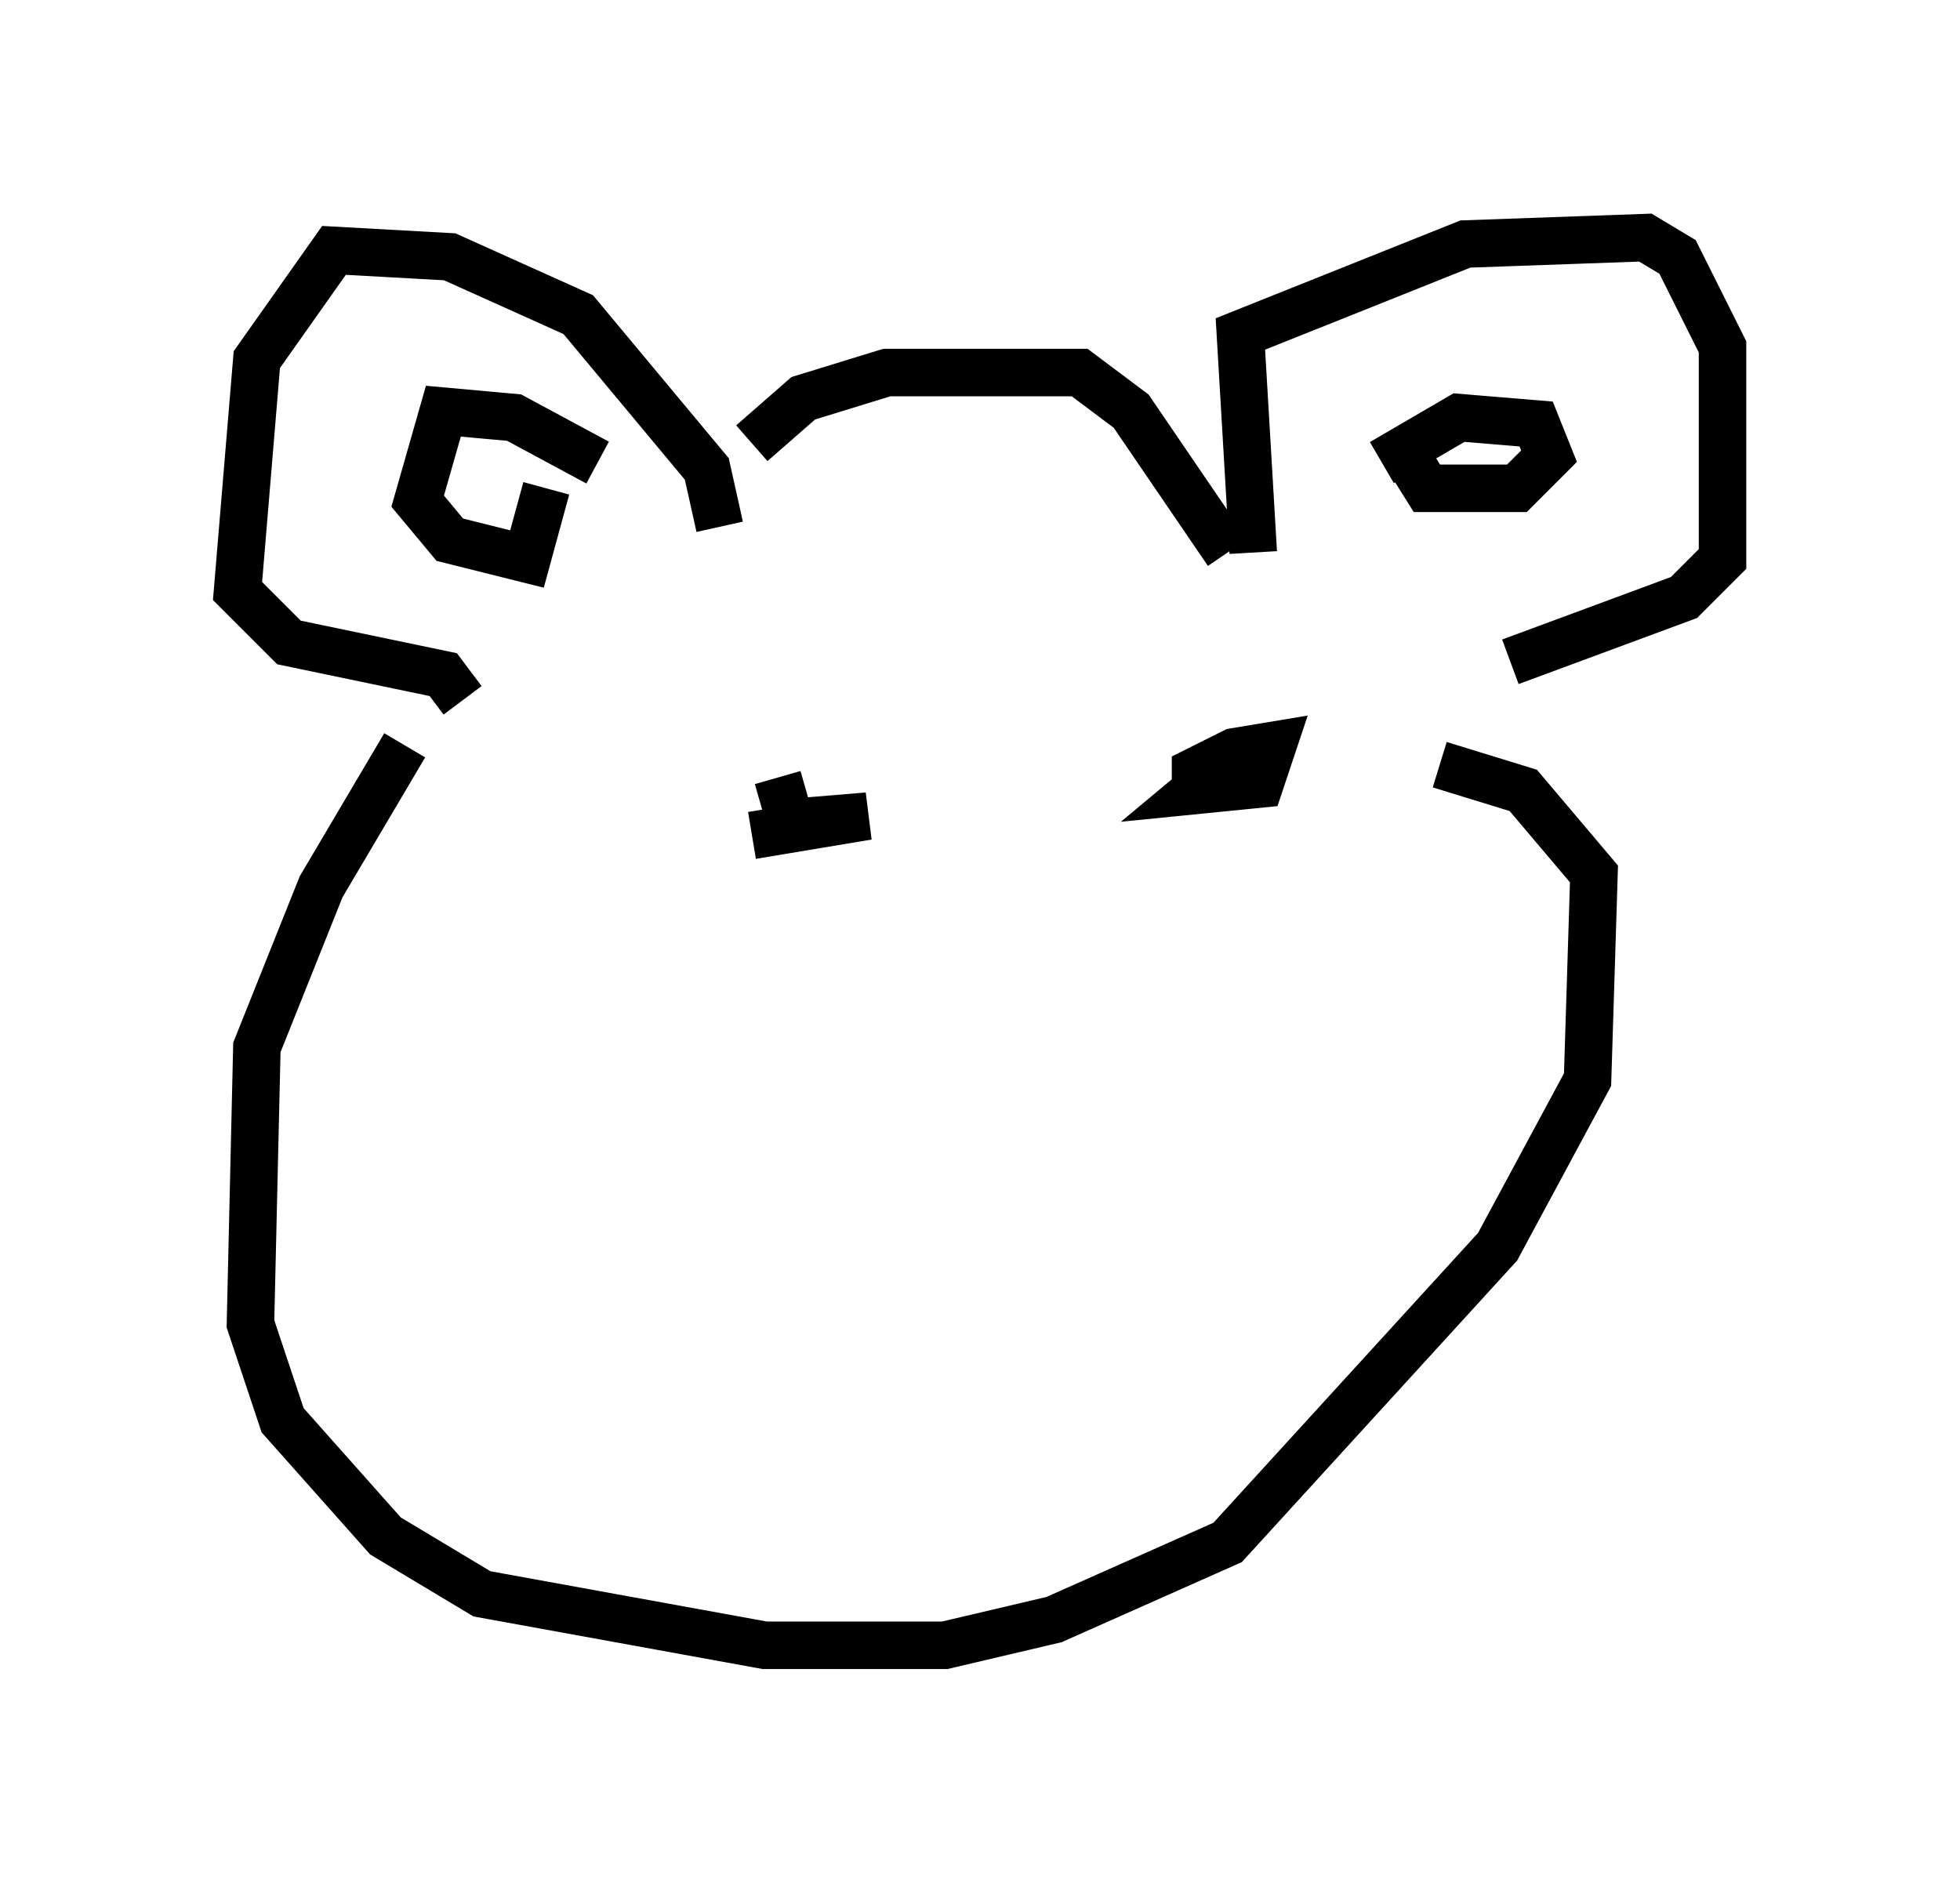 <?xml version="1.0" encoding="utf-8" ?>
<svg baseProfile="full" height="39.634" version="1.1" width="41.258" xmlns="http://www.w3.org/2000/svg" xmlns:ev="http://www.w3.org/2001/xml-events" xmlns:xlink="http://www.w3.org/1999/xlink"><defs /><rect fill="white" height="39.634" width="41.258" x="0" y="0" /><path d="M14.743, 11.631 m1.083, -2.3 l1.083, -0.947 1.759, -0.541 l4.059, 0.0 1.083, 0.812 l2.03, 2.977 m0.541, 0.0 l-0.271, -4.601 4.736, -1.894 l3.789, -0.135 0.677, 0.406 l0.947, 1.894 0.0, 4.465 l-0.812, 0.812 -3.654, 1.353 m-16.644, -2.842 l-0.271, -1.218 -2.706, -3.248 l-2.706, -1.218 -2.436, -0.135 l-1.624, 2.3 -0.406, 4.871 l1.083, 1.083 3.248, 0.677 l0.406, 0.541 m-1.218, 0.947 l-1.759, 2.977 -1.353, 3.383 l-0.135, 5.819 0.677, 2.03 l2.165, 2.436 2.03, 1.218 l5.954, 1.083 3.789, 0.0 l2.3, -0.541 3.654, -1.624 l5.683, -6.225 1.894, -3.518 l0.135, -4.33 -1.488, -1.759 l-1.759, -0.541 m-1.218, -6.36 l1.624, -0.947 1.624, 0.135 l0.271, 0.677 -0.677, 0.677 l-1.894, 0.0 -0.677, -1.083 m-16.779, 0.541 l-1.759, -0.947 -1.488, -0.135 l-0.541, 1.894 0.677, 0.812 l1.624, 0.406 0.406, -1.488 m4.33, 7.307 l2.436, -0.406 -1.624, 0.135 l-0.271, -0.947 m8.796, 0.677 l0.0, -0.812 0.812, -0.406 l0.812, -0.135 -0.271, 0.812 l-1.353, 0.135 0.812, -0.677 " fill="none" stroke="black" stroke-width="1" /></svg>